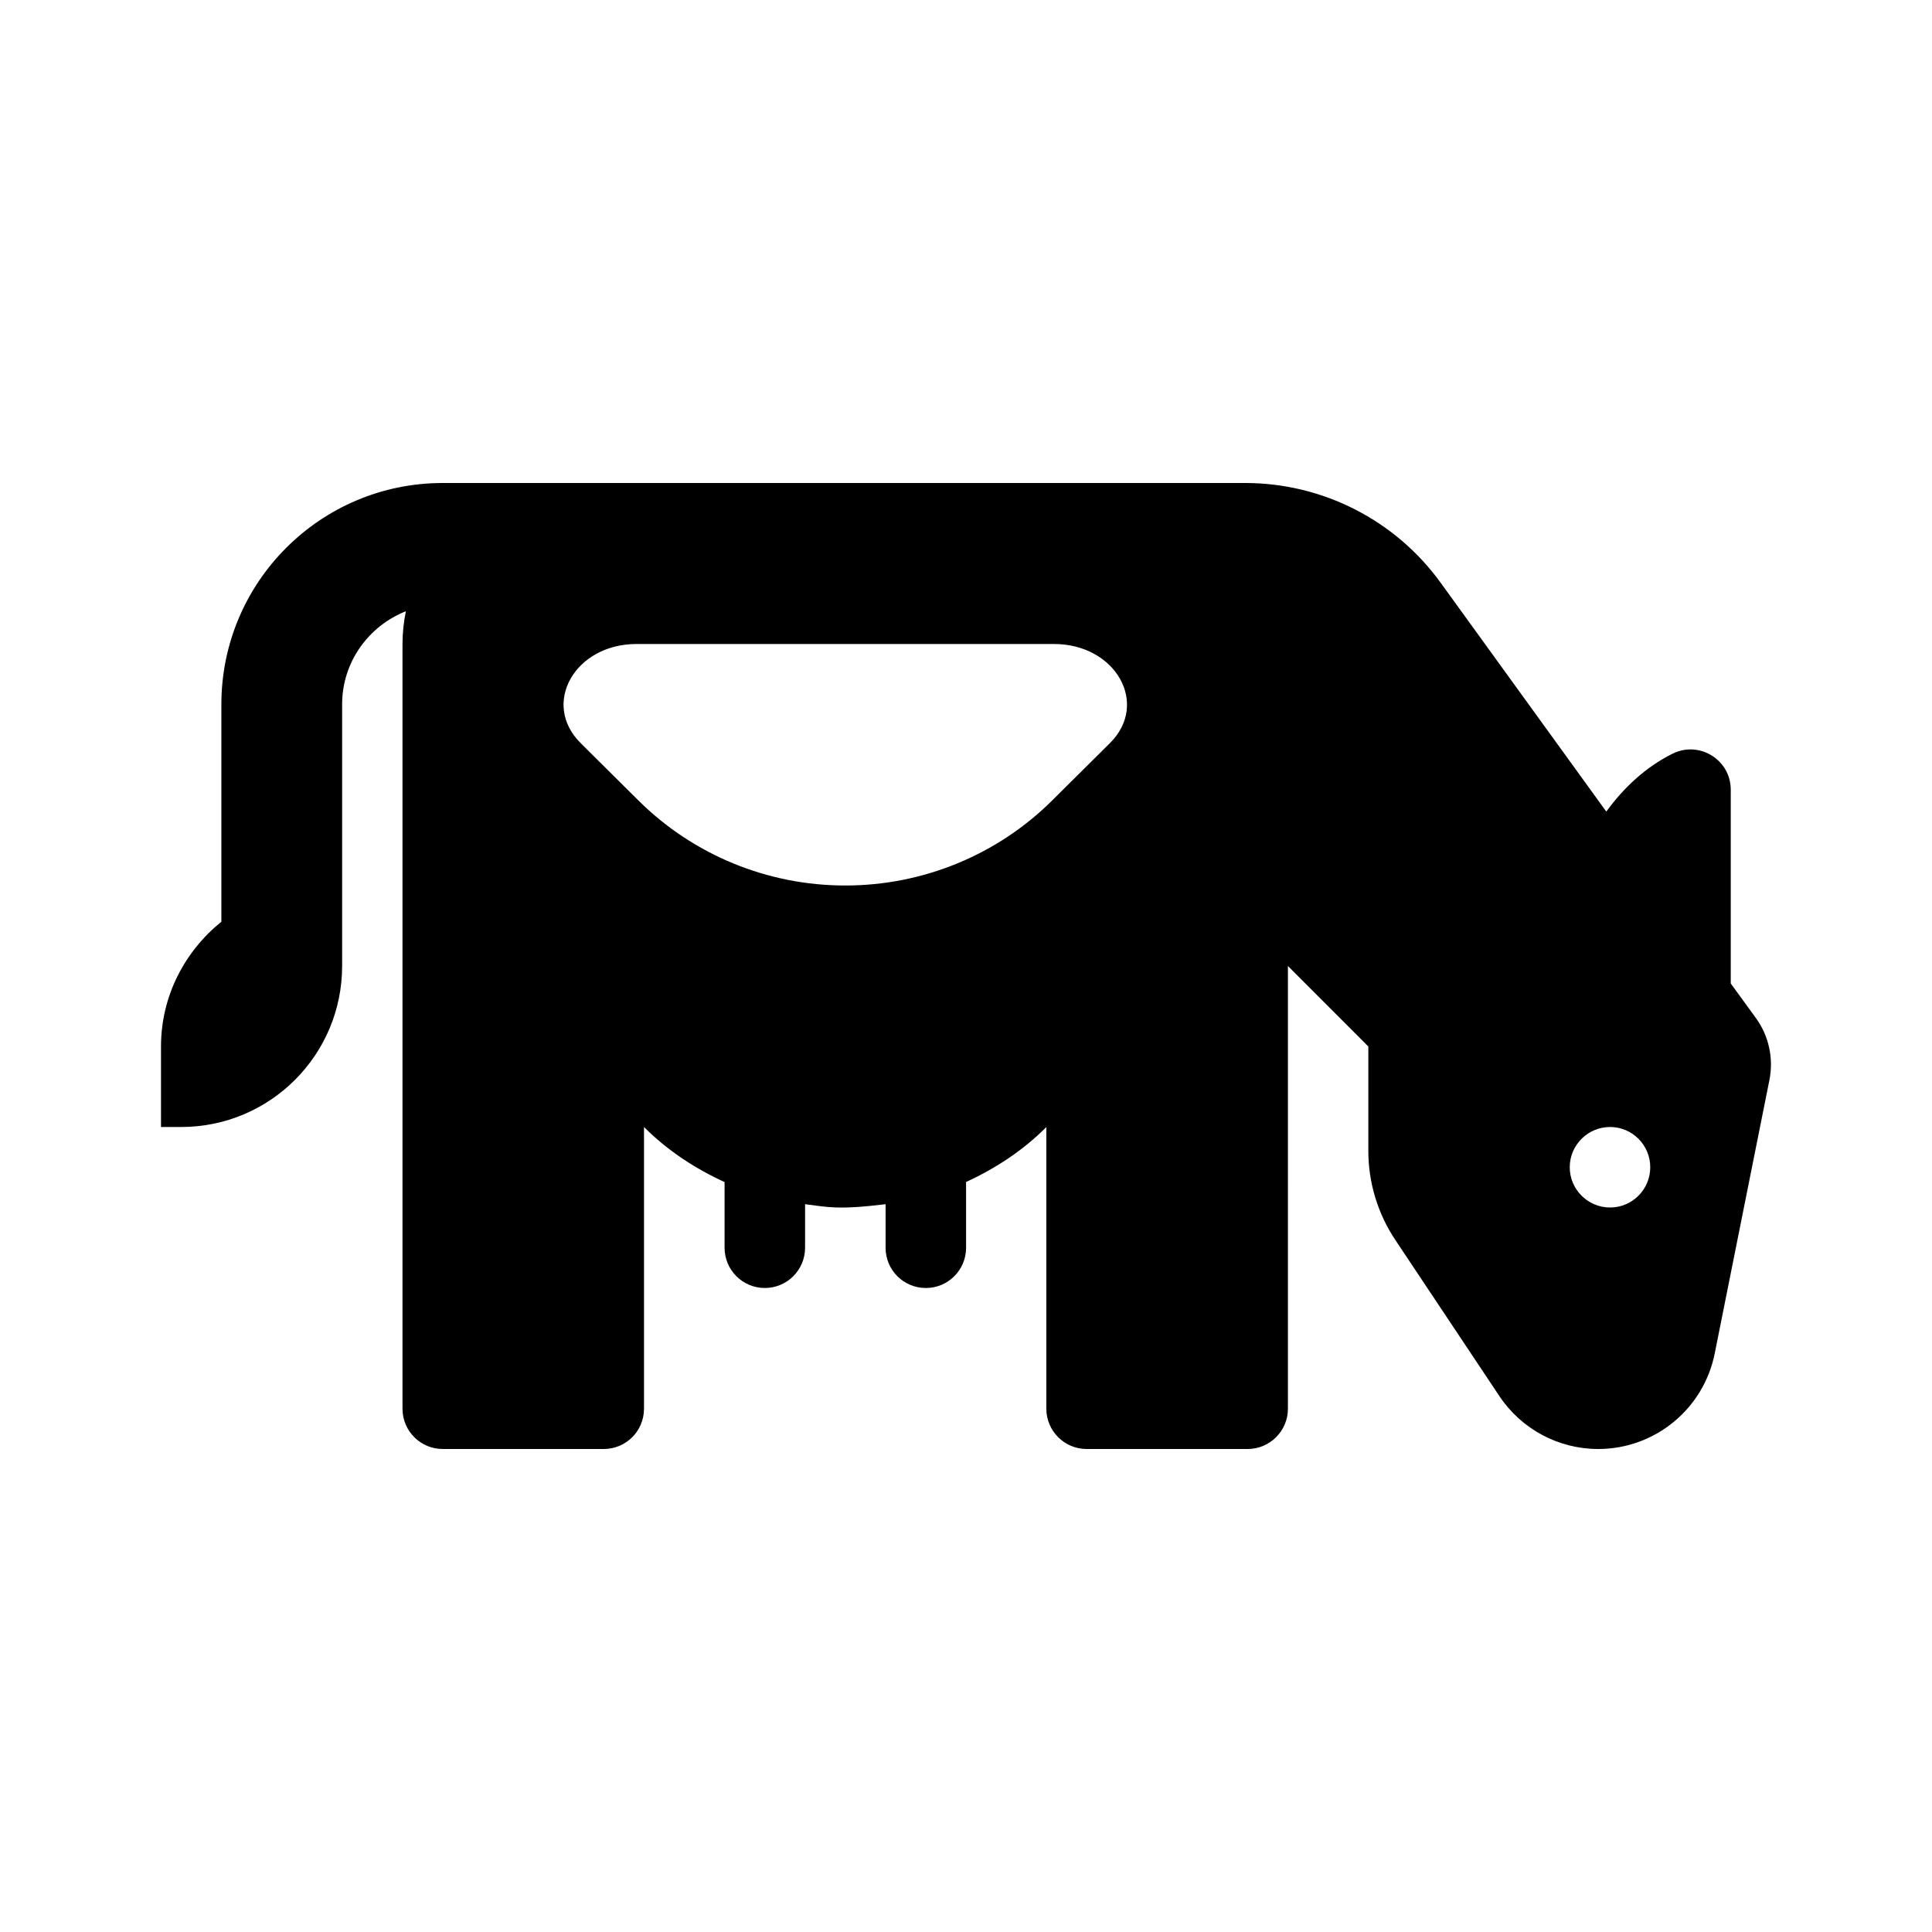 <svg version="1.1" id="master" xmlns="http://www.w3.org/2000/svg" xmlns:xlink="http://www.w3.org/1999/xlink"
	 x="0px" y="0px" width="24px" height="24px" viewBox="0 0 24 24" enable-background="new 0 0 24 24" xml:space="preserve">
<path d="M21.813,12.647L21.5,12.217V9.81c0-0.372-0.391-0.613-0.724-0.447c-0.338,0.169-0.608,0.425-0.822,0.719L17.897,7.24
	C17.334,6.461,16.43,6,15.468,6H5.5C3.981,6,2.75,7.231,2.75,8.75v2.7C2.296,11.817,2,12.371,2,13v1h0.25c1.105,0,2-0.895,2-2V8.75
	c0-0.527,0.33-0.974,0.792-1.157C5.015,7.725,5,7.86,5,8v9.5C5,17.776,5.224,18,5.5,18h2C7.777,18,8,17.776,8,17.5V14
	c0.291,0.292,0.634,0.516,1.001,0.684V15.5c0,0.276,0.224,0.5,0.5,0.5s0.5-0.224,0.5-0.5v-0.541c0.284,0.035,0.4,0.073,1,0V15.5
	c0,0.276,0.223,0.5,0.5,0.5s0.5-0.224,0.5-0.5v-0.817c0.366-0.168,0.708-0.392,0.997-0.682V17.5c0,0.276,0.225,0.5,0.501,0.5h2
	c0.275,0,0.5-0.224,0.5-0.5V12l0.999,1v1.297c0,0.395,0.117,0.78,0.337,1.109l1.291,1.937C18.9,17.754,19.361,18,19.854,18
	c0.703,0,1.309-0.497,1.447-1.187l0.679-3.395C22.034,13.149,21.974,12.869,21.813,12.647z M13.789,9.23l-0.716,0.711
	C12.392,10.619,11.467,11,10.503,11h-0.005c-0.964,0-1.889-0.381-2.57-1.059L7.212,9.23C6.721,8.742,7.14,8,7.907,8h5.186
	C13.86,8,14.28,8.742,13.789,9.23L13.789,9.23z M20.001,15c-0.276,0-0.501-0.224-0.501-0.5s0.225-0.5,0.501-0.5
	c0.275,0,0.499,0.224,0.499,0.5S20.276,15,20.001,15z"/>
</svg>
